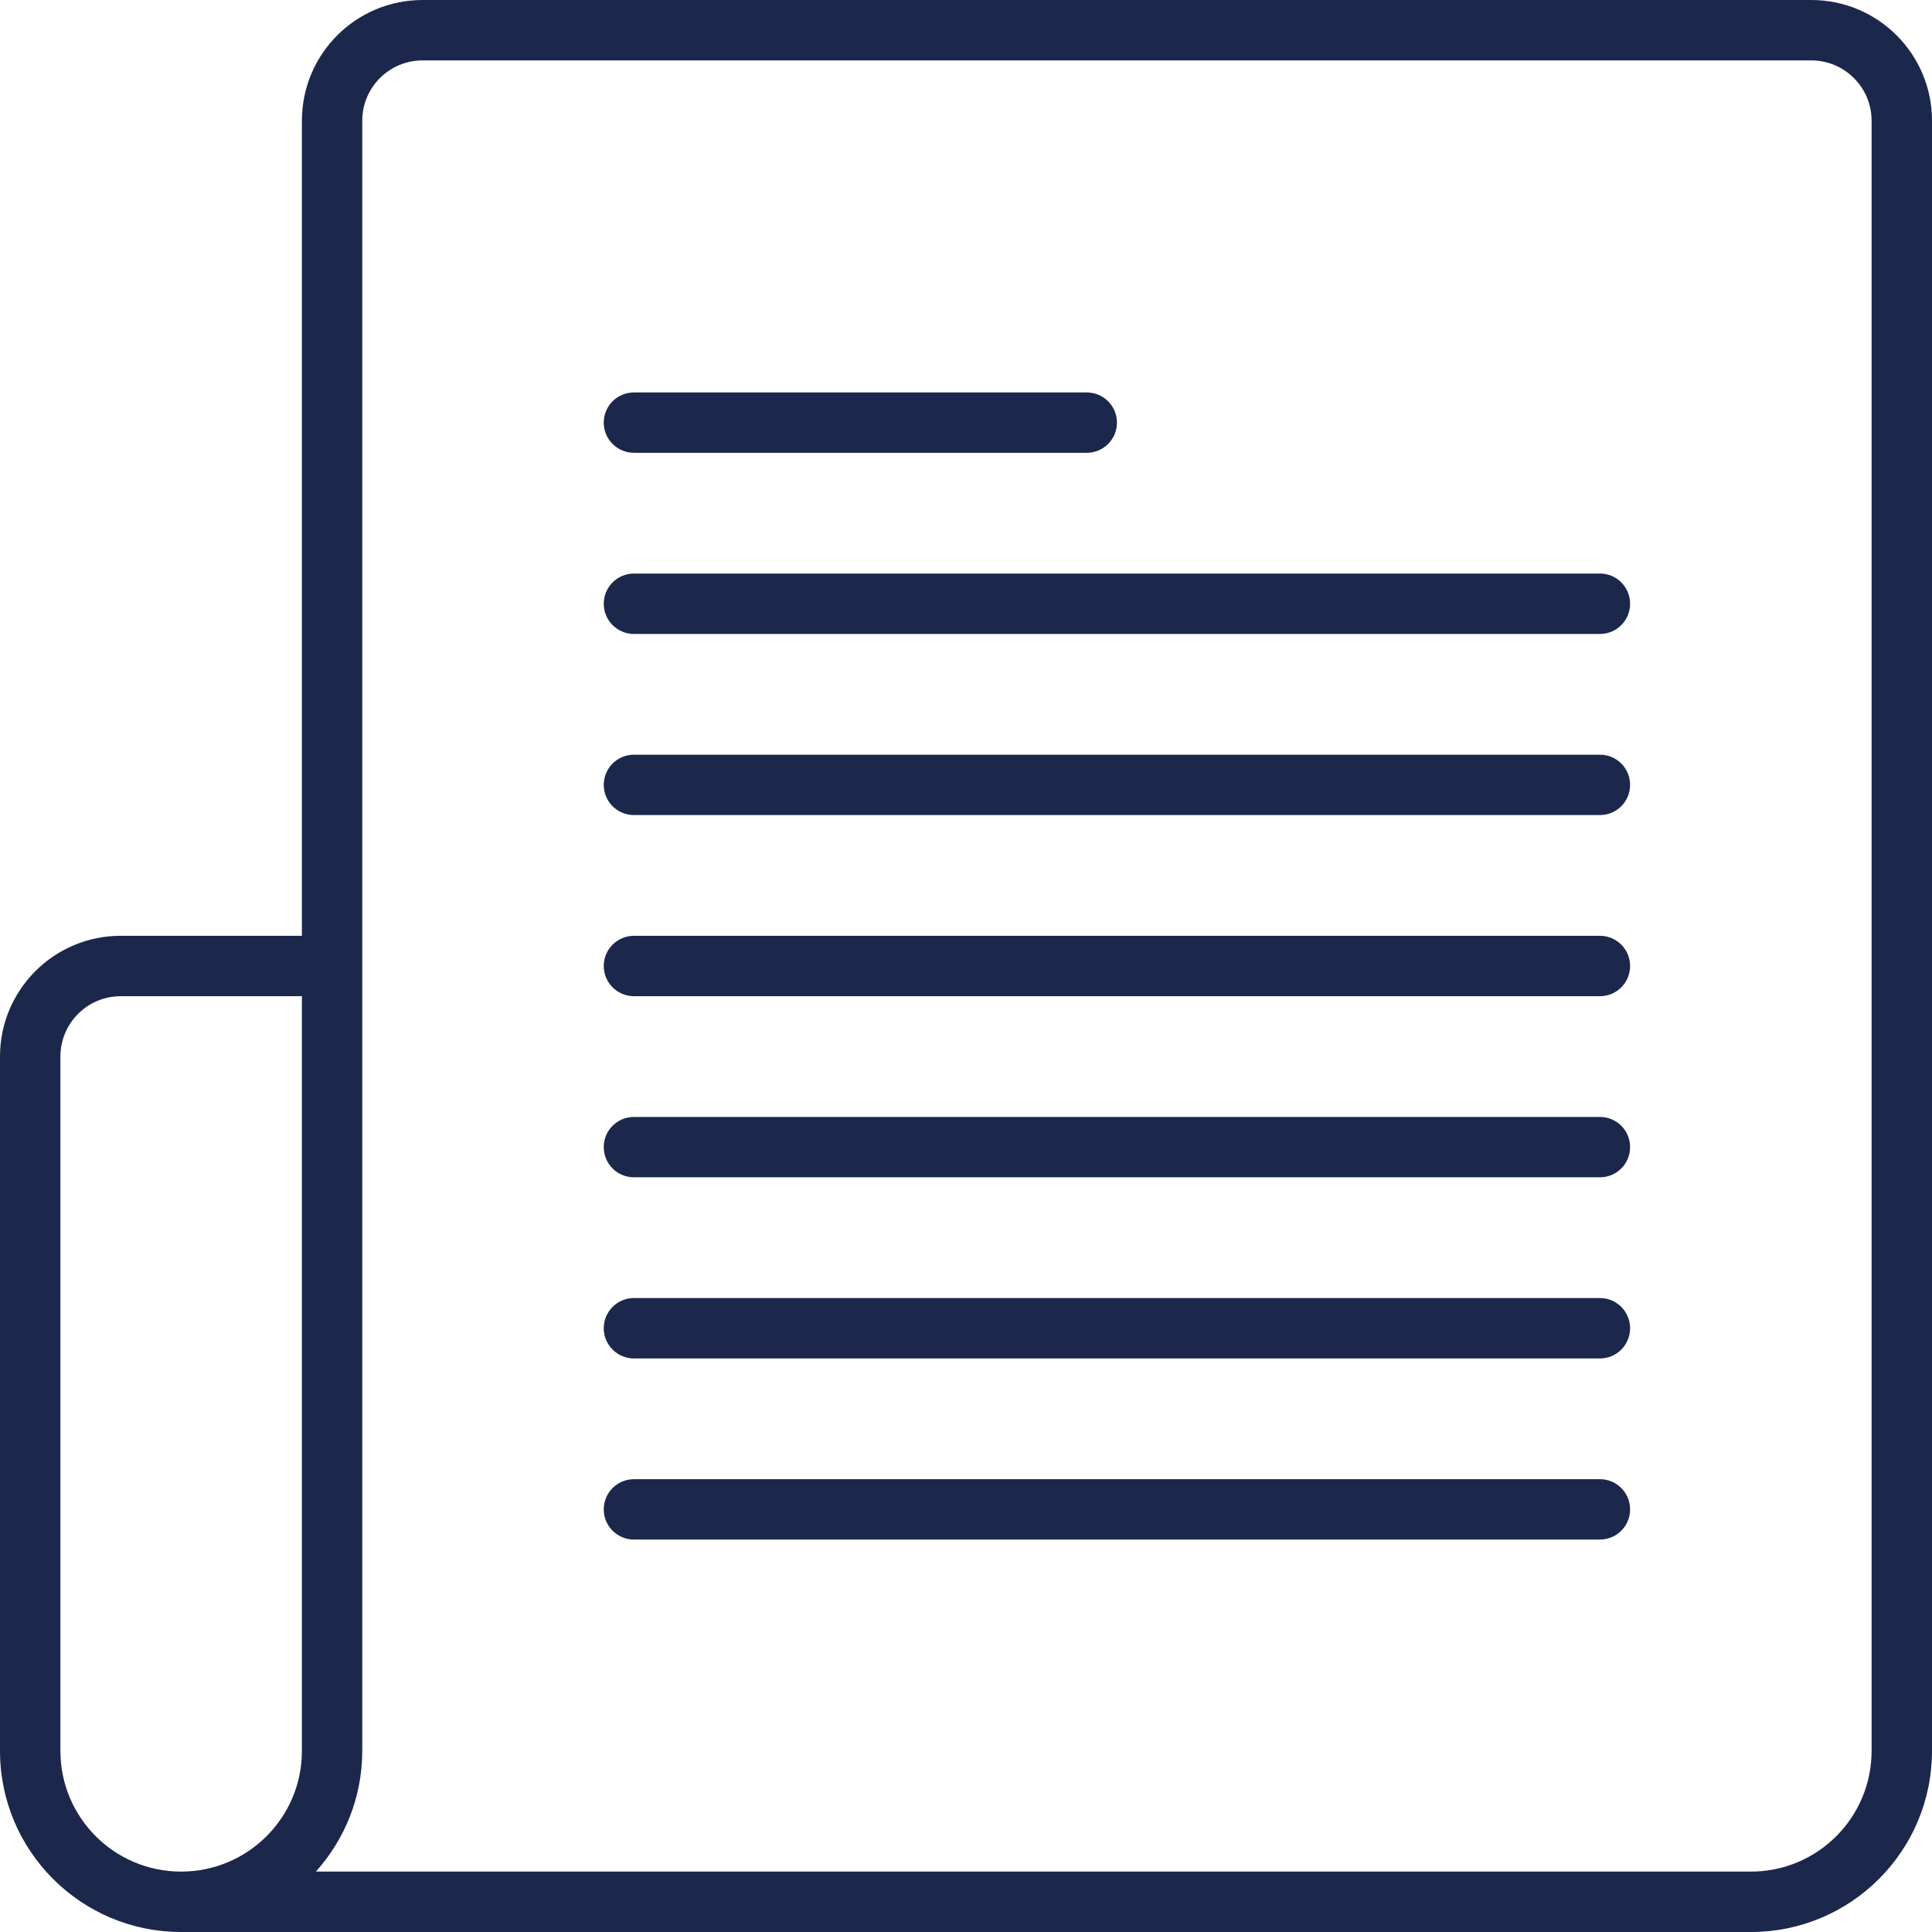 <svg width="30" height="30" viewBox="0 0 30 30" fill="none" xmlns="http://www.w3.org/2000/svg">
<path d="M28.125 0H6.562C5.526 0 4.688 0.839 4.688 1.875V14.531H1.875C0.839 14.531 0 15.37 0 16.406V27.188C0 28.741 1.26 30 2.812 30H27.188C28.741 30 30 28.741 30 27.188V1.875C30 0.839 29.161 0 28.125 0ZM0.938 27.188V16.406C0.938 15.889 1.357 15.469 1.875 15.469H4.688V27.188C4.688 28.223 3.848 29.062 2.812 29.062C1.777 29.062 0.938 28.223 0.938 27.188ZM27.188 29.062H4.905C5.351 28.565 5.625 27.909 5.625 27.188V1.875C5.625 1.357 6.045 0.938 6.562 0.938H28.125C28.642 0.938 29.062 1.357 29.062 1.875V27.188C29.062 28.223 28.223 29.062 27.188 29.062Z" fill="#1C274C"/>
<path d="M24.844 11.719H9.844C9.585 11.719 9.375 11.928 9.375 12.188C9.375 12.447 9.585 12.656 9.844 12.656H24.844C25.103 12.656 25.312 12.447 25.312 12.188C25.312 11.928 25.103 11.719 24.844 11.719Z" fill="#1C274C"/>
<path d="M24.844 8.906H9.844C9.585 8.906 9.375 9.116 9.375 9.375C9.375 9.634 9.585 9.844 9.844 9.844H24.844C25.103 9.844 25.312 9.634 25.312 9.375C25.312 9.116 25.103 8.906 24.844 8.906Z" fill="#1C274C"/>
<path d="M24.844 17.344H9.844C9.585 17.344 9.375 17.553 9.375 17.812C9.375 18.072 9.585 18.281 9.844 18.281H24.844C25.103 18.281 25.312 18.072 25.312 17.812C25.312 17.553 25.103 17.344 24.844 17.344Z" fill="#1C274C"/>
<path d="M24.844 20.156H9.844C9.585 20.156 9.375 20.366 9.375 20.625C9.375 20.884 9.585 21.094 9.844 21.094H24.844C25.103 21.094 25.312 20.884 25.312 20.625C25.312 20.366 25.103 20.156 24.844 20.156Z" fill="#1C274C"/>
<path d="M24.844 22.969H9.844C9.585 22.969 9.375 23.178 9.375 23.438C9.375 23.697 9.585 23.906 9.844 23.906H24.844C25.103 23.906 25.312 23.697 25.312 23.438C25.312 23.178 25.103 22.969 24.844 22.969Z" fill="#1C274C"/>
<path d="M24.844 14.531H9.844C9.585 14.531 9.375 14.741 9.375 15C9.375 15.259 9.585 15.469 9.844 15.469H24.844C25.103 15.469 25.312 15.259 25.312 15C25.312 14.741 25.103 14.531 24.844 14.531Z" fill="#1C274C"/>
<path d="M9.844 7.031H16.875C17.134 7.031 17.344 6.822 17.344 6.562C17.344 6.303 17.134 6.094 16.875 6.094H9.844C9.585 6.094 9.375 6.303 9.375 6.562C9.375 6.822 9.585 7.031 9.844 7.031Z" fill="#1C274C"/>
</svg>
